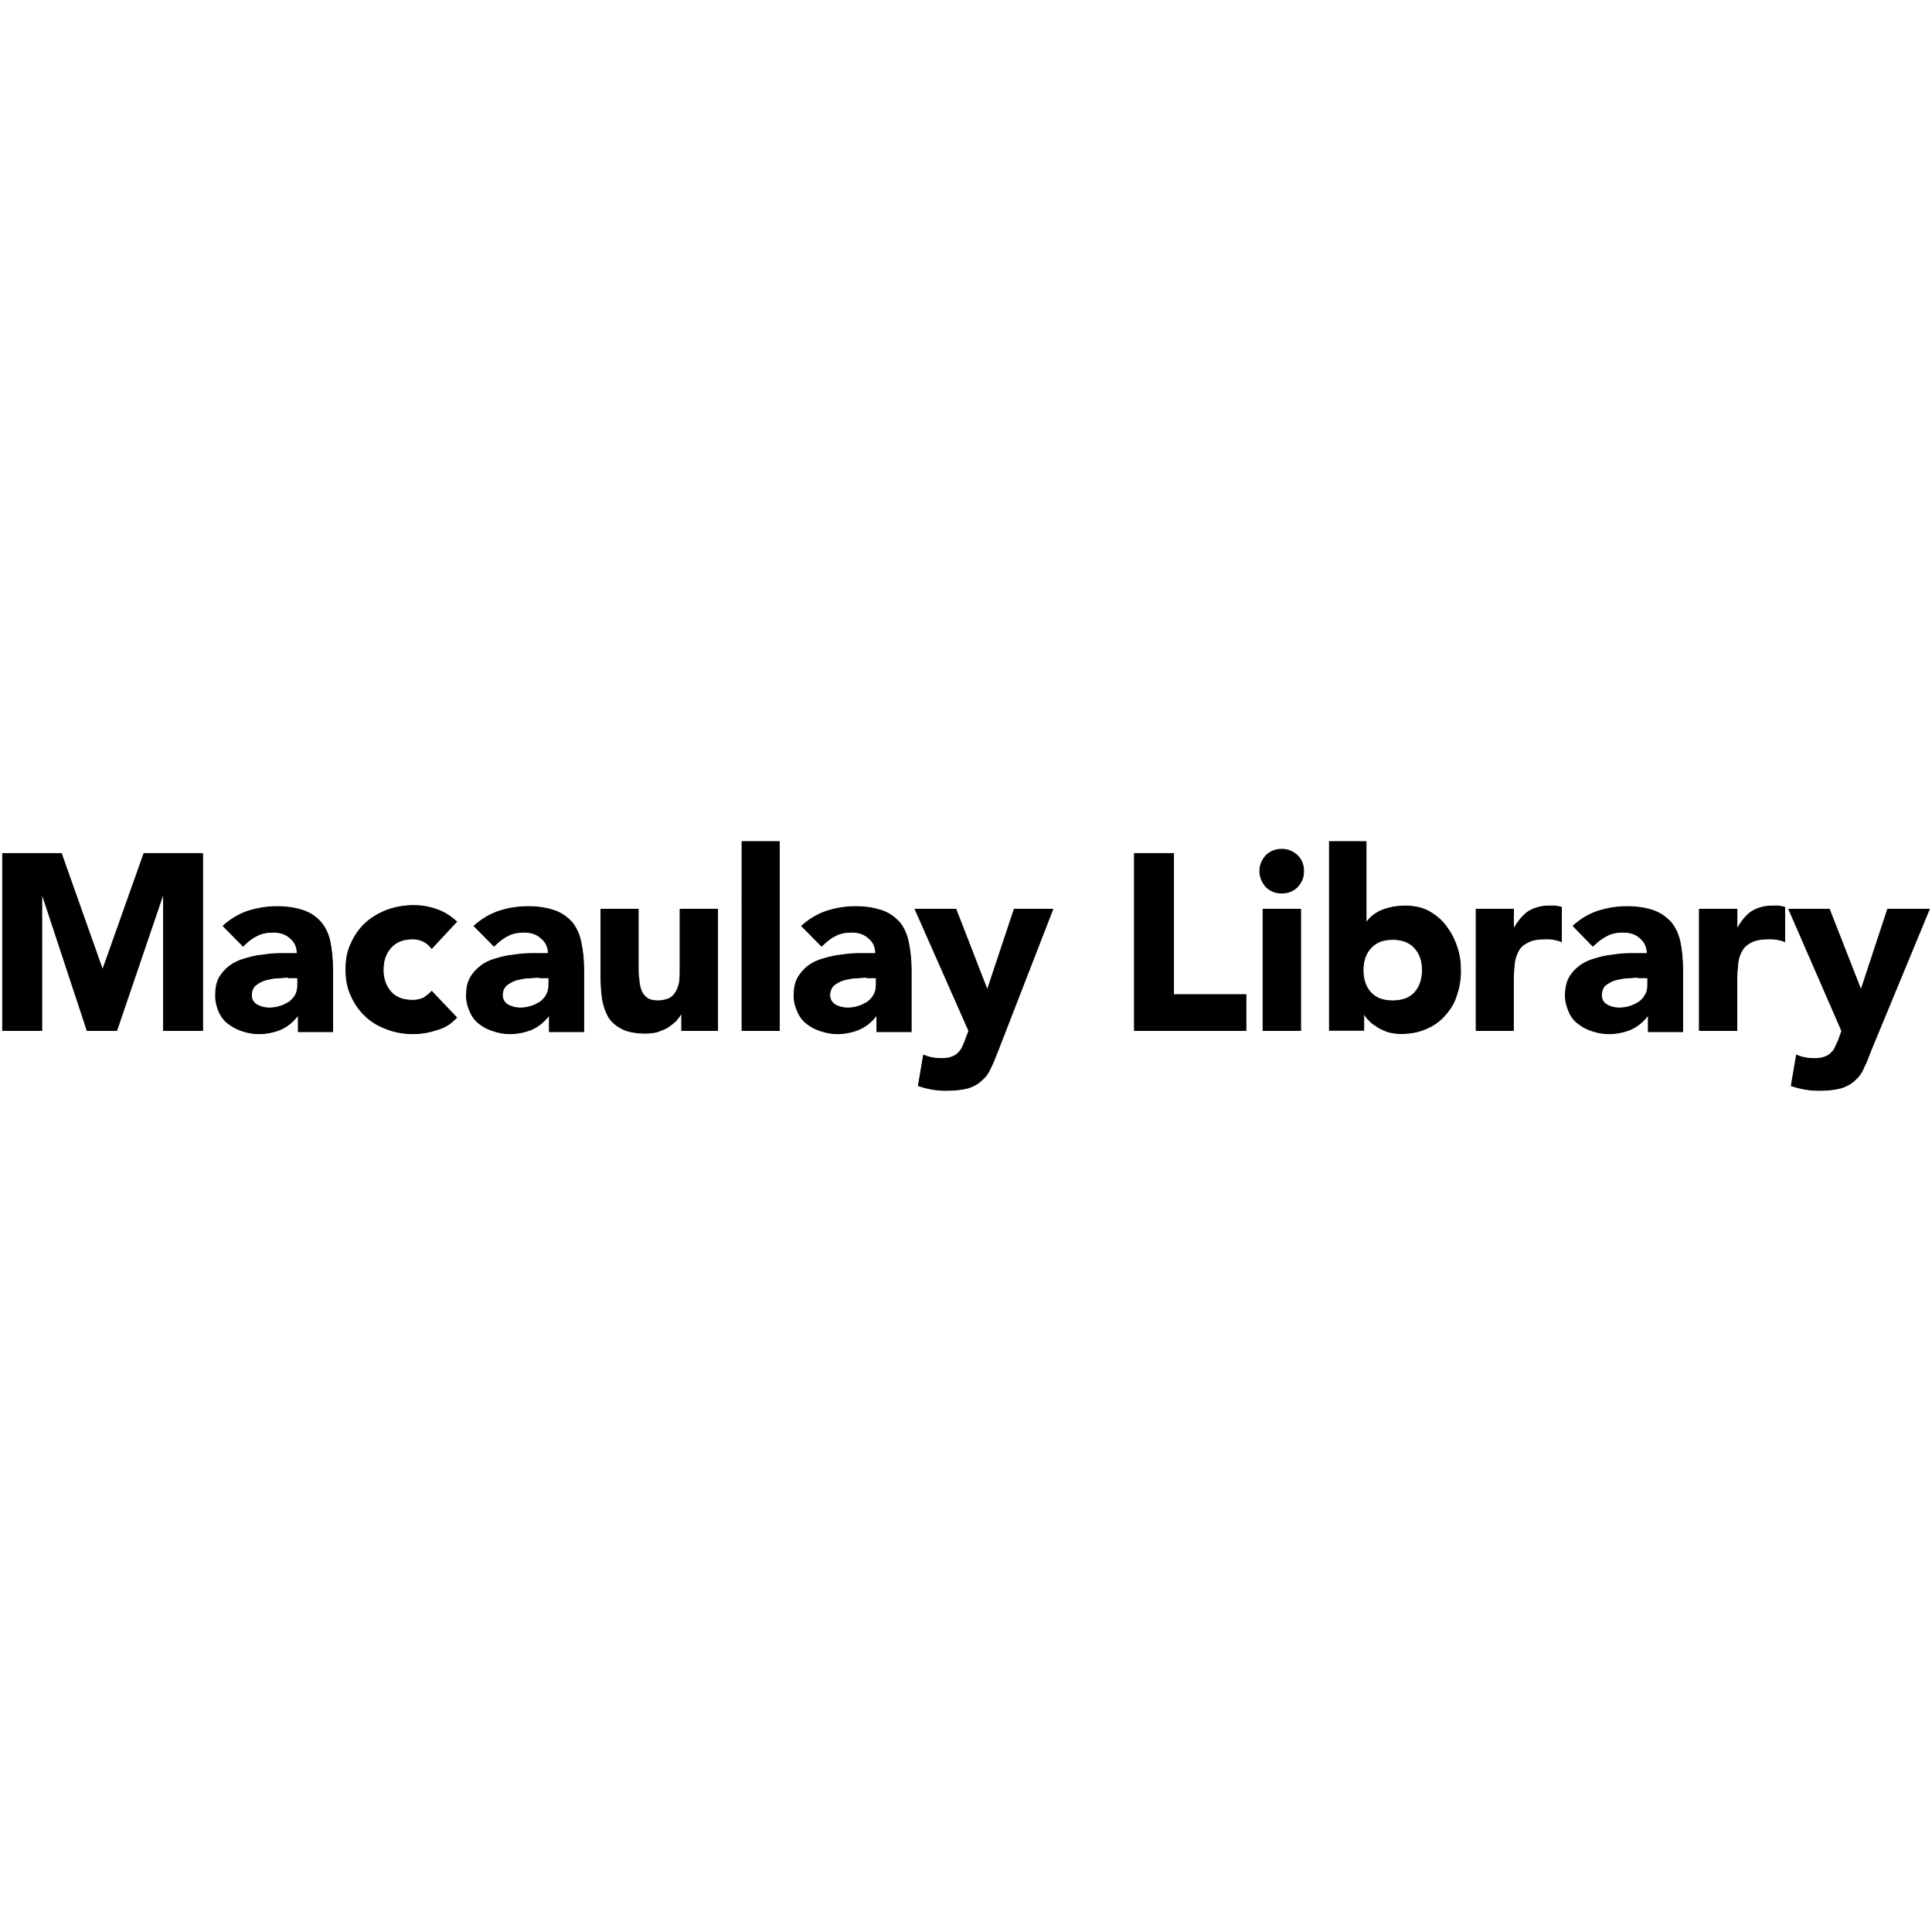 <?xml version="1.0" encoding="utf-8"?>
<!-- Generator: Adobe Illustrator 22.1.0, SVG Export Plug-In . SVG Version: 6.00 Build 0)  -->
<svg version="1.1"
	 id="svg8" inkscape:version="0.92.4 (5da689c313, 2019-01-14)" sodipodi:docname="macaulay_library.svg" xmlns:cc="http://creativecommons.org/ns#" xmlns:dc="http://purl.org/dc/elements/1.1/" xmlns:inkscape="http://www.inkscape.org/namespaces/inkscape" xmlns:rdf="http://www.w3.org/1999/02/22-rdf-syntax-ns#" xmlns:sodipodi="http://sodipodi.sourceforge.net/DTD/sodipodi-0.dtd" xmlns:svg="http://www.w3.org/2000/svg"
	 xmlns="http://www.w3.org/2000/svg" xmlns:xlink="http://www.w3.org/1999/xlink" x="0px" y="0px" viewBox="0 0 2267.7 2267.7"
	 style="enable-background:new 0 0 2267.7 2267.7;" xml:space="preserve">
<style type="text/css">
	.st0{fill:black;stroke:#000000;stroke-miterlimit:10;}
</style>
<sodipodi:namedview  bordercolor="#666666" borderopacity="1.0" id="base" inkscape:current-layer="layer1" inkscape:cx="19665.043" inkscape:cy="167.16536" inkscape:document-units="mm" inkscape:pageopacity="0.0" inkscape:pageshadow="2" inkscape:window-height="962" inkscape:window-maximized="1" inkscape:window-width="1280" inkscape:window-x="-8" inkscape:window-y="-8" inkscape:zoom="0.108" pagecolor="#ffffff" showgrid="false">
	</sodipodi:namedview>
<g id="layer1" transform="translate(0.132,150.132)" inkscape:groupmode="layer" inkscape:label="Capa 1">
	<path id="path3713" inkscape:connector-curvature="0" class="st0" d="M3,1059.4h45.9V899.9h0.6l52.6,159.5h34.8l54.3-159.5h0.6
		v159.5h45.9V851.7h-68.9l-48.2,135.8h-0.6L71.9,851.7H3V1059.4z M356.7,918.9c8.8,3.2,14.9,7.9,20.2,14c5,6.1,8.8,14,10.5,23.4
		c1.8,9.1,2.9,19.6,2.9,31.8v72.7H350v-19h-0.6c-5.5,7.3-12.3,12.9-20.2,16.4c-7.9,3.2-16.4,5-25.7,5c-6.7,0-12.9-1.2-19-3.2
		c-5.8-1.8-11.4-4.7-16.4-8.5c-5-3.5-8.5-8.5-11.1-14c-2.3-5.5-4.1-11.7-4.1-19c0-7.9,1.2-15.2,4.1-20.7c3.2-5.5,7.3-10.2,12.3-14
		c5-3.8,11.1-6.7,17.8-8.5c6.7-2,13.4-3.8,20.7-4.4c7.3-1.2,14-1.8,21.3-1.8h19.6c0-7.9-2.9-14-8.5-18.4c-5.5-5-12.3-6.7-19.6-6.7
		c-7.3,0-14,1.2-19.6,4.4c-6.1,2.9-11.1,7.3-15.8,12l-23.4-23.7c7.9-7.3,17.8-13.4,28.6-17.2c11.1-3.5,22.2-5.5,34.5-5.5
		C337.7,913.9,348.3,916,356.7,918.9z M326.3,997.7c-5,0-9.9,1.2-14.6,2.3c-5,1.5-8.8,3.8-11.7,6.1c-3.2,2.6-5,6.7-5,11.7
		c0,5.5,2.3,9.1,6.7,11.7c4.4,2.3,9.1,3.5,14,3.5c4.4,0,8.5-0.6,12.3-1.8c4.4-1.2,7.3-2.9,11.1-5c2.9-2.3,5.3-4.7,7.3-7.9
		c1.8-2.9,2.9-7.3,2.9-11.7v-9.1h-10.8v-0.6C335.4,997.2,331,997.2,326.3,997.7z M535.8,931.7c-7.3-6.7-15.2-11.7-24.2-14.6
		c-9.3-3.2-17.8-4.4-26.3-4.4c-11.1,0-21.6,2-31.3,5.5c-9.6,3.8-17.8,8.5-25.1,15.2s-12.9,14.9-16.9,24c-4.4,9.1-6.1,19-6.1,30.7
		c0,10.8,1.8,21.3,6.1,30.4c4.1,9.3,9.6,17.2,16.9,24c6.7,6.7,15.5,11.7,25.1,15.2c9.6,3.8,20.2,5.5,31.3,5.5
		c7.9,0,16.9-1.2,26.3-4.4c9.6-2.3,17.5-7.3,24.2-14.6l-29.2-30.7c-2.3,2.6-5.5,5-9.1,7.6c-3.8,1.8-8.2,2.9-12.9,2.9
		c-11.1,0-19.6-2.9-25.7-9.6s-9.3-15.5-9.3-26.3c0-11.1,3.2-19.6,9.3-26.3s14.6-9.9,25.7-9.9c4.7,0,9.1,1.2,12.9,3.2
		c4.1,2.3,6.7,4.7,9.1,7.9L535.8,931.7z M651.4,918.9c8.5,3.2,14.6,7.9,20.2,14c4.7,6.1,8.5,14,10.2,23.4c2,9.1,3.2,19.6,3.2,31.8
		v72.7h-40.3v-19h-0.6c-5.5,7.3-12.3,12.9-20.2,16.4c-8.2,3.2-16.6,5-25.7,5c-6.7,0-12.9-1.2-19-3.2c-6.1-1.8-11.7-4.7-16.6-8.5
		c-4.7-3.5-8.5-8.5-10.8-14c-2.6-5.5-4.4-11.7-4.4-19c0-7.9,1.2-15.2,4.4-20.7c2.9-5.5,7.3-10.2,12.3-14c4.7-3.8,10.8-6.7,17.5-8.5
		c6.7-2,13.4-3.8,20.7-4.4c7.3-1.2,14-1.8,21.6-1.8h19.6c0-7.9-3.2-14-8.8-18.4c-5.5-5-12.3-6.7-19.6-6.7s-14,1.2-19.6,4.4
		c-6.1,2.9-10.8,7.3-15.8,12l-23.4-23.7c8.2-7.3,17.8-13.4,28.9-17.2c10.8-3.5,21.9-5.5,34.2-5.5C632.4,913.9,642.7,916,651.4,918.9
		z M620.8,997.7c-5,0-9.6,1.2-14.6,2.3c-5,1.5-8.5,3.8-11.7,6.1c-2.9,2.6-5,6.7-5,11.7c0,5.5,2.6,9.1,6.7,11.7
		c4.4,2.3,9.3,3.5,14.3,3.5c4.1,0,8.5-0.6,12-1.8c4.4-1.2,7.3-2.9,11.1-5c2.9-2.3,5.5-4.7,7.3-7.9c1.8-2.9,3.2-7.3,3.2-11.7v-9.1
		H633v-0.6C629.8,997.2,625.7,997.2,620.8,997.7z M841.9,917.1h-43.8v71.6c0,4.7,0,9.1-0.6,13.4c-0.6,4.1-2,7.9-3.8,11.4
		c-1.8,3.2-4.1,6.1-7.9,8.2c-3.8,1.8-8.5,2.9-14,2.9s-9.9-1.2-12.9-3.5c-3.2-2.6-5.5-5.5-6.7-9.3c-1.2-3.5-2.3-7.9-2.3-12.3
		c-0.9-4.1-0.9-8.5-0.9-12.9v-69.5h-43.8v78.3c0,9.6,0.6,19,1.8,26.9c1.2,7.9,3.8,15.2,7.3,21.3c3.8,6.1,9.3,10.5,16.1,14
		c6.7,3.2,15.8,5,26.9,5c5.3,0,10.2-0.6,14.6-1.8c5-2,8.5-3.2,12.3-5.5c3.5-2.6,6.7-5,9.1-7.3c2.3-2.6,4.4-5.5,6.1-8.2h0.6v19.6
		h42.1V917.1z M870.8,1059.4h43.8V837.7h-43.8V1059.4z M1035.8,918.9c8.5,3.2,14.6,7.9,20.2,14c4.7,6.1,8.5,14,10.2,23.4
		c1.8,9.1,3.2,19.6,3.2,31.8v72.7h-40.3v-19h-0.6c-5.5,7.3-12.3,12.9-20.4,16.4c-7.9,3.2-16.4,5-25.4,5c-6.7,0-12.9-1.2-19-3.2
		c-6.1-1.8-11.7-4.7-16.6-8.5c-4.7-3.5-8.5-8.5-10.8-14c-2.6-5.5-4.4-11.7-4.4-19c0-7.9,1.2-15.2,4.4-20.7c2.9-5.5,7.3-10.2,12-14
		c5-3.8,11.1-6.7,17.8-8.5c6.7-2,13.4-3.8,20.7-4.4c7.3-1.2,14-1.8,21.3-1.8h19.6c0-7.9-2.9-14-8.5-18.4c-5.5-5-12.3-6.7-19.6-6.7
		s-14,1.2-19.6,4.4c-6.1,2.9-10.8,7.3-15.8,12l-23.4-23.7c8.2-7.3,17.8-13.4,28.9-17.2c10.8-3.5,21.9-5.5,34.2-5.5
		C1016.8,913.9,1027,916,1035.8,918.9z M1005.1,997.7c-5,0-9.6,1.2-14.6,2.3c-5,1.5-8.8,3.8-11.7,6.1c-2.9,2.6-5,6.7-5,11.7
		c0,5.5,2.6,9.1,6.7,11.7c4.4,2.3,9.3,3.5,14,3.5c4.4,0,8.8-0.6,12.3-1.8c4.4-1.2,7.3-2.9,11.1-5c2.9-2.3,5.5-4.7,7.3-7.9
		c1.8-2.9,3.2-7.3,3.2-11.7v-9.1h-11.1v-0.6C1014.2,997.2,1010.1,997.2,1005.1,997.7z M1235.6,917.1h-45.3l-31.3,94h-0.6l-36.5-94
		h-47.9l63.1,142.8l-3.2,8.2c-1.2,4.1-2.9,7.3-4.1,10.2c-1.2,3.2-3.2,5.5-5,7.3c-2.3,2.6-5,3.8-7.9,5c-3.2,1.2-7.3,1.8-12.3,1.8
		c-7.3,0-14-1.2-20.7-4.1l-6.1,35.9c11.1,3.8,21.3,5.5,33,5.5c11.1,0,19-1.2,25.7-2.9c6.1-2,11.7-5,15.8-9.3
		c4.4-3.5,7.9-8.5,10.5-14.6c2.9-5.5,5.5-12.9,8.5-20.2L1235.6,917.1z M1331.4,1059.4h130.9v-42.1h-85V851.7h-45.9V1059.4z
		 M1485.9,890.8c5.5,5,11.1,7.3,18.4,7.3s13.4-2.3,18.4-7.3c5-5.5,7.3-11.1,7.3-18.4s-2.3-13.4-7.3-18.4c-5.5-4.7-11.1-7.3-18.4-7.3
		s-13.4,2.6-18.4,7.3c-4.7,5.5-7.3,11.1-7.3,18.4C1478.6,879.2,1481.2,885.3,1485.9,890.8z M1482.4,1059.4h44.1V917.1h-44.1V1059.4z
		 M1603.3,837.7v94.6h0.6c5-6.7,11.7-11.7,19.6-14.6s16.6-4.4,25.7-4.4c10.5,0,19.6,2,27.5,6.1c7.9,4.4,14.6,9.9,20.2,17.2
		c5.5,7.3,9.9,15.2,12.9,24.5c3.2,9.1,4.4,18.1,4.4,28.6c0,11.1-2,20.7-5,29.2c-2.9,9.3-7.9,16.6-14,23.4
		c-6.1,6.7-13.4,11.7-21.9,15.2c-8.8,3.8-18.4,5.5-28.9,5.5c-4.7,0-9.6-0.6-14.6-1.8c-4.4-1.5-8.5-3.2-12.3-5.5
		c-3.5-2.6-7.3-4.4-9.6-7.3c-3.2-2.6-5-5.5-6.7-8.2h-0.6v19h-40.3V837.7H1603.3z M1608.9,962.4c-6.1,6.7-9.1,15.2-9.1,26.3
		c0,10.8,2.9,19.6,9.1,26.3c6.1,6.7,14.6,9.6,25.7,9.6c10.8,0,19.6-2.9,25.7-9.6c6.1-6.7,9.1-15.5,9.1-26.3
		c0-11.1-2.9-19.6-9.1-26.3c-6.1-6.7-14.9-9.9-25.7-9.9C1623.5,952.5,1615,955.7,1608.9,962.4z M1732.4,1059.4h43.8v-59.3
		c0-7.3,0.6-13.4,1.2-19.6c0.6-5.8,2.6-10.8,5-15.2c2.3-4.1,6.1-7.3,11.1-9.6c4.7-2.6,11.7-3.8,20.2-3.8c3.5,0,6.7,0,9.6,0.6
		c3.2,0.6,6.1,1.2,9.3,2.6v-40.3c-2.6-0.9-7.3-1.5-7.3-1.5h-7.6c-9.6,0-17.5,2.6-24.2,6.7c-6.1,4.4-11.7,11.1-16.6,19.6h-0.6v-22.5
		h-43.8V1059.4z M1941.3,918.9c8.5,3.2,14.6,7.9,20.2,14c5,6.1,8.5,14,10.5,23.4c1.8,9.1,2.9,19.6,2.9,31.8v72.7h-40.3v-19h-0.6
		c-5.5,7.3-12.3,12.9-20.2,16.4c-7.9,3.2-16.6,5-25.7,5c-6.7,0-12.9-1.2-19-3.2c-6.1-1.8-11.7-4.7-16.4-8.5c-5-3.5-8.8-8.5-11.1-14
		c-2.3-5.5-4.4-11.7-4.4-19c0-7.9,1.5-15.2,4.4-20.7c2.9-5.5,7.3-10.2,12.3-14c5-3.8,11.1-6.7,17.8-8.5c6.7-2,13.4-3.8,20.7-4.4
		c7.3-1.2,14-1.8,21.3-1.8h19.6c0-7.9-3.2-14-8.5-18.4c-5.5-5-12.3-6.7-19.6-6.7s-14.3,1.2-19.6,4.4c-6.1,2.9-11.1,7.3-16.1,12
		l-23.1-23.7c7.9-7.3,17.5-13.4,28.6-17.2c11.1-3.5,21.9-5.5,34.2-5.5C1922.3,913.9,1932.8,916,1941.3,918.9z M1910.6,997.7
		c-4.7,0-9.6,1.2-14.6,2.3c-4.7,1.5-8.5,3.8-11.7,6.1c-2.9,2.6-4.7,6.7-4.7,11.7c0,5.5,2.3,9.1,6.7,11.7c4.1,2.3,9.1,3.5,14,3.5
		c4.4,0,8.5-0.6,12.3-1.8c4.1-1.2,7.3-2.9,10.8-5c3.2-2.3,5.5-4.7,7.3-7.9c2-2.9,3.2-7.3,3.2-11.7v-9.1h-11.1v-0.6
		C1919.9,997.2,1915.6,997.2,1910.6,997.7z M1994.4,1059.4h44.1v-59.3c0-7.3,0.6-13.4,1.2-19.6c0.6-5.8,2.3-10.8,5-15.2
		c2.3-4.1,6.1-7.3,10.8-9.6c5-2.6,11.7-3.8,20.2-3.8c3.8,0,6.7,0,9.9,0.6c2.9,0.6,6.1,1.2,9.1,2.6v-40.3c-2.3-0.9-7.3-1.5-7.3-1.5
		h-7.3c-9.9,0-17.8,2.6-24.5,6.7c-6.1,4.4-11.7,11.1-16.4,19.6h-0.6v-22.5h-44.1V1059.4z M2215.5,917.1l-31,94h-0.6l-36.8-94h-47.6
		l62.2,142.8l-2.9,8.2c-1.2,4.1-3.2,7.3-4.4,10.2c-1.2,3.2-2.9,5.5-5,7.3c-2.3,2.6-4.7,3.8-7.9,5c-2.9,1.2-7.3,1.8-12.3,1.8
		c-7.3,0-14-1.2-20.7-4.1l-6.1,35.9c11.1,3.8,21.6,5.5,33,5.5c11.1,0,19-1.2,25.7-2.9c6.1-2,11.7-5,16.1-9.3
		c4.1-3.5,7.9-8.5,10.2-14.6c3.2-5.5,5.5-12.9,8.5-20.2l68.5-165.6H2215.5z"/>
</g>
</svg>
